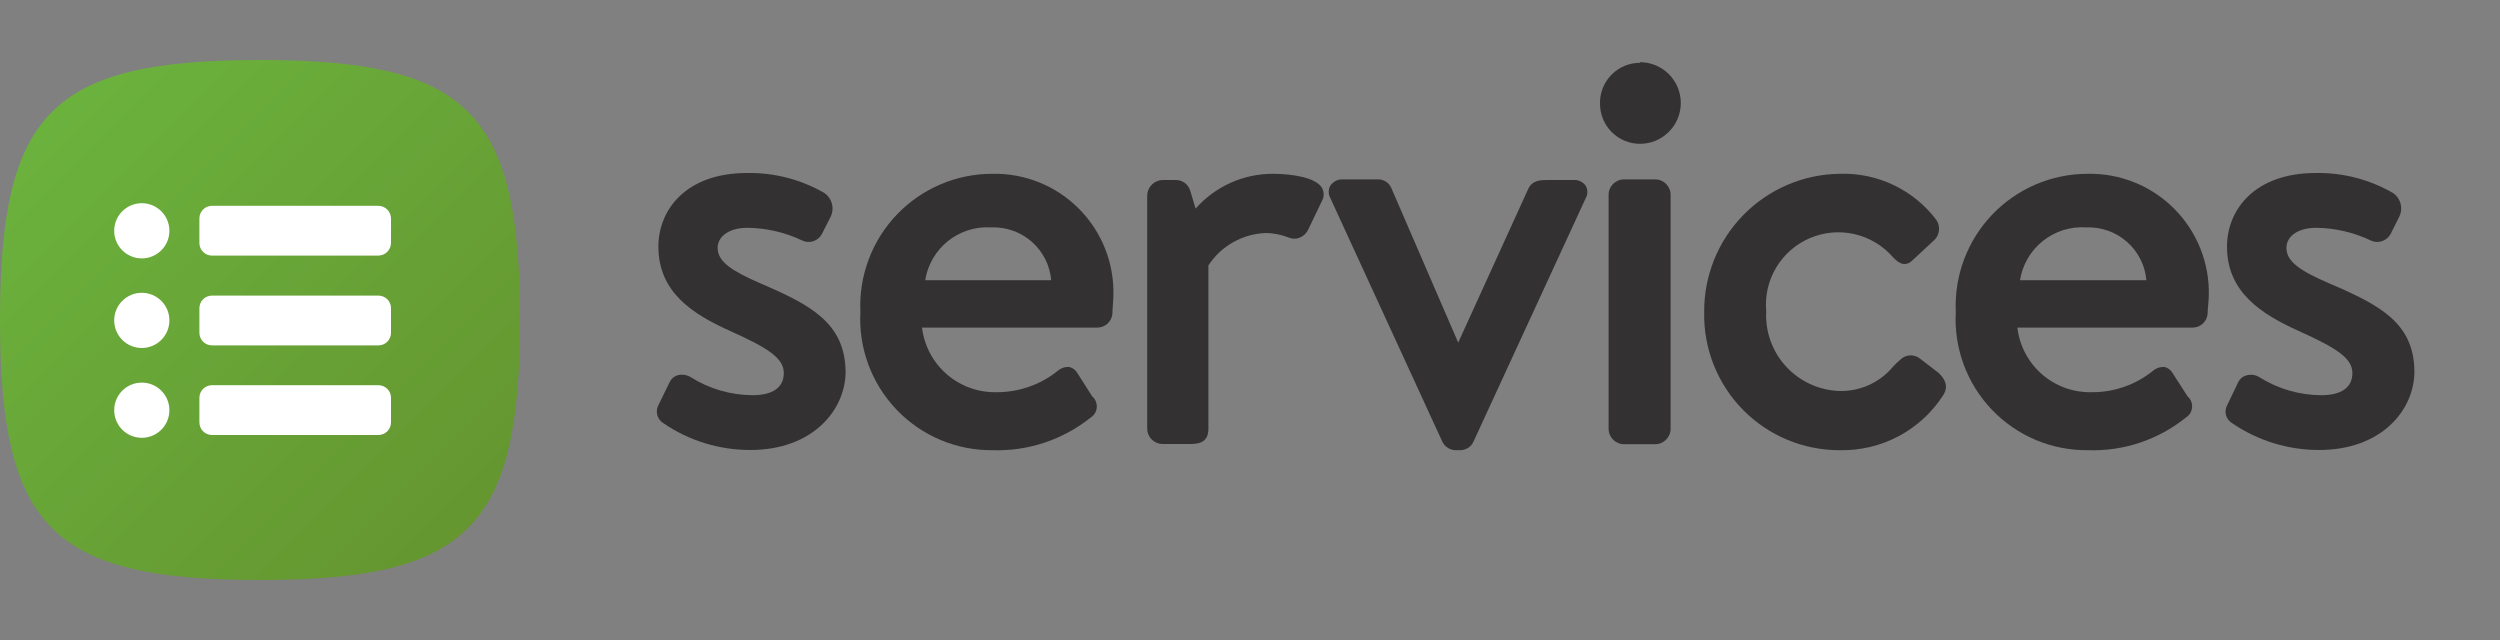 <svg width="125" height="32" viewBox="0 0 125 32" fill="none" xmlns="http://www.w3.org/2000/svg">
<rect x="0" y="0" width="125" height="32" fill="#808080" stroke="none"/>
<path d="M13 3C2.6 3 0 5.59 0 16C0 26.41 2.6 29 13 29C23.4 29 26 26.4 26 16C26 5.6 23.42 3 13 3Z" fill="url(#paint0_linear)"/>
<path d="M38 14.16C36.63 13.56 35.88 13.1 35.88 12.39C35.88 11.9 36.35 11.39 37.38 11.39C38.322 11.401 39.249 11.616 40.1 12.02C40.277 12.107 40.48 12.122 40.668 12.06C40.855 11.998 41.01 11.865 41.1 11.69L41.55 10.8C41.637 10.6 41.652 10.376 41.592 10.166C41.531 9.956 41.4 9.774 41.22 9.65C40.045 8.971 38.707 8.626 37.35 8.65C34.29 8.65 32.92 10.5 32.92 12.33C32.92 14.62 34.64 15.71 36.51 16.55C38.38 17.39 39.19 17.9 39.19 18.65C39.19 19.4 38.6 19.76 37.63 19.76C36.536 19.755 35.465 19.444 34.54 18.86C34.442 18.801 34.333 18.761 34.22 18.744C34.107 18.727 33.991 18.732 33.88 18.76C33.712 18.814 33.571 18.933 33.49 19.09L32.9 20.3C32.832 20.452 32.822 20.623 32.872 20.781C32.922 20.94 33.028 21.074 33.17 21.16C34.449 22.034 35.961 22.5 37.51 22.5C40.64 22.5 42.28 20.5 42.28 18.57C42.24 16.15 40.55 15.25 38 14.16Z" fill="#333132"/>
<path d="M49.62 8.69C48.727 8.689 47.844 8.869 47.023 9.219C46.202 9.57 45.461 10.083 44.844 10.728C44.227 11.373 43.747 12.136 43.434 12.972C43.12 13.808 42.979 14.698 43.02 15.59C42.971 16.486 43.106 17.383 43.417 18.225C43.728 19.067 44.209 19.836 44.83 20.485C45.45 21.134 46.197 21.648 47.025 21.997C47.852 22.345 48.742 22.52 49.64 22.51C51.412 22.565 53.145 21.987 54.53 20.88C54.618 20.825 54.691 20.75 54.745 20.662C54.798 20.573 54.83 20.473 54.838 20.37C54.846 20.267 54.829 20.163 54.79 20.068C54.75 19.972 54.688 19.887 54.61 19.82L53.86 18.64C53.773 18.496 53.633 18.392 53.47 18.35C53.259 18.334 53.051 18.402 52.89 18.54C52.018 19.241 50.929 19.619 49.81 19.61C48.901 19.626 48.019 19.305 47.334 18.709C46.648 18.112 46.209 17.282 46.1 16.38H54.88C55.066 16.376 55.245 16.303 55.382 16.176C55.518 16.049 55.603 15.876 55.62 15.69C55.62 15.46 55.67 15 55.67 14.77C55.691 13.969 55.548 13.171 55.252 12.426C54.955 11.681 54.511 11.004 53.945 10.436C53.38 9.868 52.705 9.42 51.962 9.12C51.218 8.82 50.422 8.673 49.62 8.69ZM49.56 11.37C50.304 11.339 51.031 11.596 51.59 12.088C52.149 12.58 52.496 13.268 52.56 14.01H46.26C46.383 13.238 46.789 12.54 47.399 12.052C48.01 11.563 48.78 11.32 49.56 11.37Z" fill="#333132"/>
<path d="M63.65 8.69C62.918 8.688 62.194 8.842 61.527 9.142C60.86 9.442 60.264 9.881 59.78 10.43L59.51 9.53C59.463 9.378 59.369 9.244 59.242 9.149C59.114 9.054 58.959 9.002 58.8 9H58.13C57.929 9.005 57.737 9.086 57.594 9.228C57.451 9.369 57.368 9.559 57.36 9.76V21.44C57.363 21.642 57.445 21.836 57.589 21.978C57.733 22.12 57.928 22.2 58.13 22.2H59.42C59.83 22.2 60.42 22.2 60.42 21.44V13.27C60.737 12.784 61.168 12.383 61.675 12.101C62.182 11.819 62.75 11.664 63.33 11.65C63.711 11.661 64.086 11.739 64.44 11.88C64.527 11.917 64.621 11.936 64.715 11.936C64.809 11.936 64.903 11.917 64.99 11.88C65.183 11.801 65.337 11.651 65.42 11.46L66.09 10.06C66.152 9.957 66.184 9.84 66.184 9.72C66.184 9.6 66.152 9.483 66.09 9.38C65.78 8.88 64.62 8.69 63.65 8.69Z" fill="#333132"/>
<path d="M78.67 9H77.41C77.04 9 76.62 9 76.41 9.45L72.91 17.13L69.57 9.41C69.514 9.273 69.416 9.156 69.291 9.078C69.165 8.999 69.018 8.961 68.87 8.97H67.16C67.035 8.961 66.911 8.985 66.798 9.039C66.686 9.094 66.59 9.177 66.52 9.28C66.465 9.376 66.436 9.484 66.436 9.595C66.436 9.706 66.465 9.814 66.52 9.91L72.12 22.09C72.183 22.218 72.281 22.326 72.404 22.401C72.526 22.475 72.667 22.513 72.81 22.51H73C73.14 22.512 73.278 22.473 73.397 22.399C73.516 22.324 73.611 22.217 73.67 22.09L79.28 9.92C79.338 9.823 79.369 9.713 79.369 9.6C79.369 9.487 79.338 9.377 79.28 9.28C79.211 9.185 79.118 9.11 79.011 9.061C78.905 9.012 78.787 8.991 78.67 9Z" fill="#333132"/>
<path d="M82.76 8.97H81.2C80.775 8.97 80.43 9.315 80.43 9.74V21.44C80.43 21.865 80.775 22.21 81.2 22.21H82.76C83.185 22.21 83.53 21.865 83.53 21.44V9.74C83.53 9.315 83.185 8.97 82.76 8.97Z" fill="#333132"/>
<path d="M82 3.14C81.733 3.14 81.469 3.193 81.223 3.297C80.977 3.4 80.754 3.552 80.568 3.743C80.381 3.934 80.235 4.161 80.138 4.409C80.04 4.658 79.993 4.923 80 5.19C80 5.72 80.211 6.229 80.586 6.604C80.961 6.979 81.47 7.19 82 7.19C82.268 7.19 82.533 7.137 82.781 7.035C83.028 6.932 83.253 6.782 83.442 6.592C83.632 6.403 83.782 6.178 83.885 5.931C83.987 5.683 84.04 5.418 84.04 5.15C84.04 4.882 83.987 4.617 83.885 4.369C83.782 4.122 83.632 3.897 83.442 3.707C83.253 3.518 83.028 3.368 82.781 3.265C82.533 3.163 82.268 3.11 82 3.11V3.14Z" fill="#333132"/>
<path d="M96 17.93C95.855 17.814 95.672 17.757 95.486 17.77C95.301 17.783 95.127 17.865 95 18C94.89 18.09 94.79 18.19 94.68 18.3C94.357 18.698 93.948 19.017 93.484 19.234C93.02 19.45 92.512 19.558 92 19.55C91.493 19.537 90.993 19.423 90.531 19.214C90.068 19.004 89.653 18.704 89.308 18.331C88.964 17.958 88.698 17.52 88.527 17.042C88.356 16.564 88.282 16.057 88.31 15.55C88.243 14.79 88.419 14.027 88.812 13.373C89.204 12.718 89.794 12.204 90.496 11.905C91.198 11.605 91.977 11.535 92.721 11.705C93.466 11.875 94.137 12.276 94.64 12.85C94.85 13.07 95.21 13.43 95.64 13L96.64 12.07C96.801 11.948 96.909 11.77 96.943 11.571C96.976 11.372 96.932 11.168 96.82 11C96.26 10.257 95.53 9.66 94.691 9.258C93.853 8.856 92.93 8.661 92 8.69C90.182 8.708 88.446 9.448 87.173 10.745C85.9 12.043 85.194 13.792 85.21 15.61C85.191 16.512 85.353 17.409 85.687 18.247C86.02 19.085 86.517 19.849 87.15 20.492C87.783 21.135 88.538 21.645 89.371 21.991C90.204 22.338 91.098 22.514 92 22.51C93.023 22.53 94.034 22.287 94.938 21.806C95.841 21.325 96.606 20.62 97.16 19.76C97.33 19.5 97.43 19.1 96.91 18.63L96 17.93Z" fill="#333132"/>
<path d="M104.38 8.69C103.488 8.69 102.606 8.872 101.786 9.222C100.966 9.573 100.226 10.087 99.61 10.732C98.994 11.376 98.516 12.139 98.203 12.974C97.89 13.809 97.749 14.699 97.79 15.59C97.739 16.487 97.873 17.384 98.184 18.227C98.495 19.07 98.976 19.839 99.597 20.488C100.217 21.137 100.965 21.652 101.793 22C102.621 22.347 103.512 22.521 104.41 22.51C106.179 22.568 107.911 21.99 109.29 20.88C109.378 20.826 109.453 20.752 109.507 20.664C109.562 20.576 109.595 20.476 109.603 20.373C109.612 20.27 109.596 20.166 109.558 20.07C109.519 19.974 109.458 19.888 109.38 19.82L108.62 18.64C108.535 18.499 108.399 18.395 108.24 18.35C108.026 18.333 107.814 18.401 107.65 18.54C106.781 19.241 105.696 19.62 104.58 19.61C103.67 19.631 102.785 19.311 102.099 18.714C101.413 18.116 100.974 17.284 100.87 16.38H109.64C109.827 16.378 110.007 16.306 110.144 16.179C110.281 16.051 110.365 15.877 110.38 15.69C110.38 15.46 110.44 15 110.44 14.77C110.459 13.968 110.316 13.171 110.018 12.426C109.72 11.681 109.275 11.004 108.709 10.435C108.143 9.867 107.467 9.42 106.723 9.12C105.979 8.82 105.182 8.674 104.38 8.69ZM104.32 11.37C105.063 11.341 105.789 11.6 106.347 12.091C106.906 12.582 107.254 13.269 107.32 14.01H101C101.123 13.235 101.532 12.533 102.147 12.045C102.761 11.556 103.537 11.315 104.32 11.37Z" fill="#333132"/>
<path d="M116.44 14.16C115.06 13.56 114.32 13.1 114.32 12.39C114.32 11.9 114.78 11.39 115.82 11.39C116.758 11.403 117.683 11.617 118.53 12.02C118.706 12.106 118.908 12.12 119.094 12.06C119.28 12.001 119.436 11.872 119.53 11.7L119.98 10.8C120.069 10.6 120.085 10.375 120.024 10.165C119.964 9.955 119.832 9.772 119.65 9.65C118.478 8.973 117.144 8.627 115.79 8.65C112.72 8.65 111.35 10.5 111.35 12.33C111.35 14.62 113.08 15.71 114.94 16.55C116.8 17.39 117.62 17.9 117.62 18.65C117.62 19.4 117.03 19.76 116.07 19.76C114.973 19.757 113.898 19.445 112.97 18.86C112.874 18.8 112.767 18.761 112.655 18.745C112.543 18.73 112.429 18.738 112.32 18.77C112.234 18.792 112.154 18.832 112.085 18.887C112.016 18.942 111.96 19.011 111.92 19.09L111.34 20.3C111.27 20.451 111.259 20.623 111.309 20.782C111.359 20.941 111.466 21.076 111.61 21.16C112.889 22.034 114.401 22.5 115.95 22.5C119.08 22.5 120.72 20.5 120.72 18.57C120.7 16.15 119 15.25 116.44 14.16Z" fill="#333132"/>
<path d="M7.09 12.92C7.852 12.92 8.47 12.302 8.47 11.54C8.47 10.778 7.852 10.16 7.09 10.16C6.328 10.16 5.71 10.778 5.71 11.54C5.71 12.302 6.328 12.92 7.09 12.92Z" fill="white"/>
<path d="M7.09 17.4C7.852 17.4 8.47 16.782 8.47 16.02C8.47 15.258 7.852 14.64 7.09 14.64C6.328 14.64 5.71 15.258 5.71 16.02C5.71 16.782 6.328 17.4 7.09 17.4Z" fill="white"/>
<path d="M7.09 21.89C7.852 21.89 8.47 21.272 8.47 20.51C8.47 19.748 7.852 19.13 7.09 19.13C6.328 19.13 5.71 19.748 5.71 20.51C5.71 21.272 6.328 21.89 7.09 21.89Z" fill="white"/>
<path d="M19.55 12.15C19.547 12.318 19.479 12.478 19.359 12.596C19.239 12.714 19.078 12.78 18.91 12.78H10.6C10.433 12.78 10.273 12.714 10.155 12.595C10.036 12.477 9.97 12.317 9.97 12.15V10.92C9.97 10.753 10.036 10.593 10.155 10.475C10.273 10.356 10.433 10.29 10.6 10.29H18.91C19.078 10.29 19.239 10.356 19.359 10.474C19.479 10.592 19.547 10.752 19.55 10.92V12.15Z" fill="white"/>
<path d="M18.92 14.78H10.6C10.252 14.78 9.97 15.062 9.97 15.41V16.64C9.97 16.988 10.252 17.27 10.6 17.27H18.92C19.268 17.27 19.55 16.988 19.55 16.64V15.41C19.55 15.062 19.268 14.78 18.92 14.78Z" fill="white"/>
<path d="M18.92 19.26H10.6C10.252 19.26 9.97 19.542 9.97 19.89V21.12C9.97 21.468 10.252 21.75 10.6 21.75H18.92C19.268 21.75 19.55 21.468 19.55 21.12V19.89C19.55 19.542 19.268 19.26 18.92 19.26Z" fill="white"/>
<defs>
<linearGradient id="paint0_linear" x1="2.6" y1="5.59" x2="23.42" y2="26.41" gradientUnits="userSpaceOnUse">
<stop stop-color="#6BB23D"/>
<stop offset="1" stop-color="#659630"/>
</linearGradient>
</defs>
</svg>
